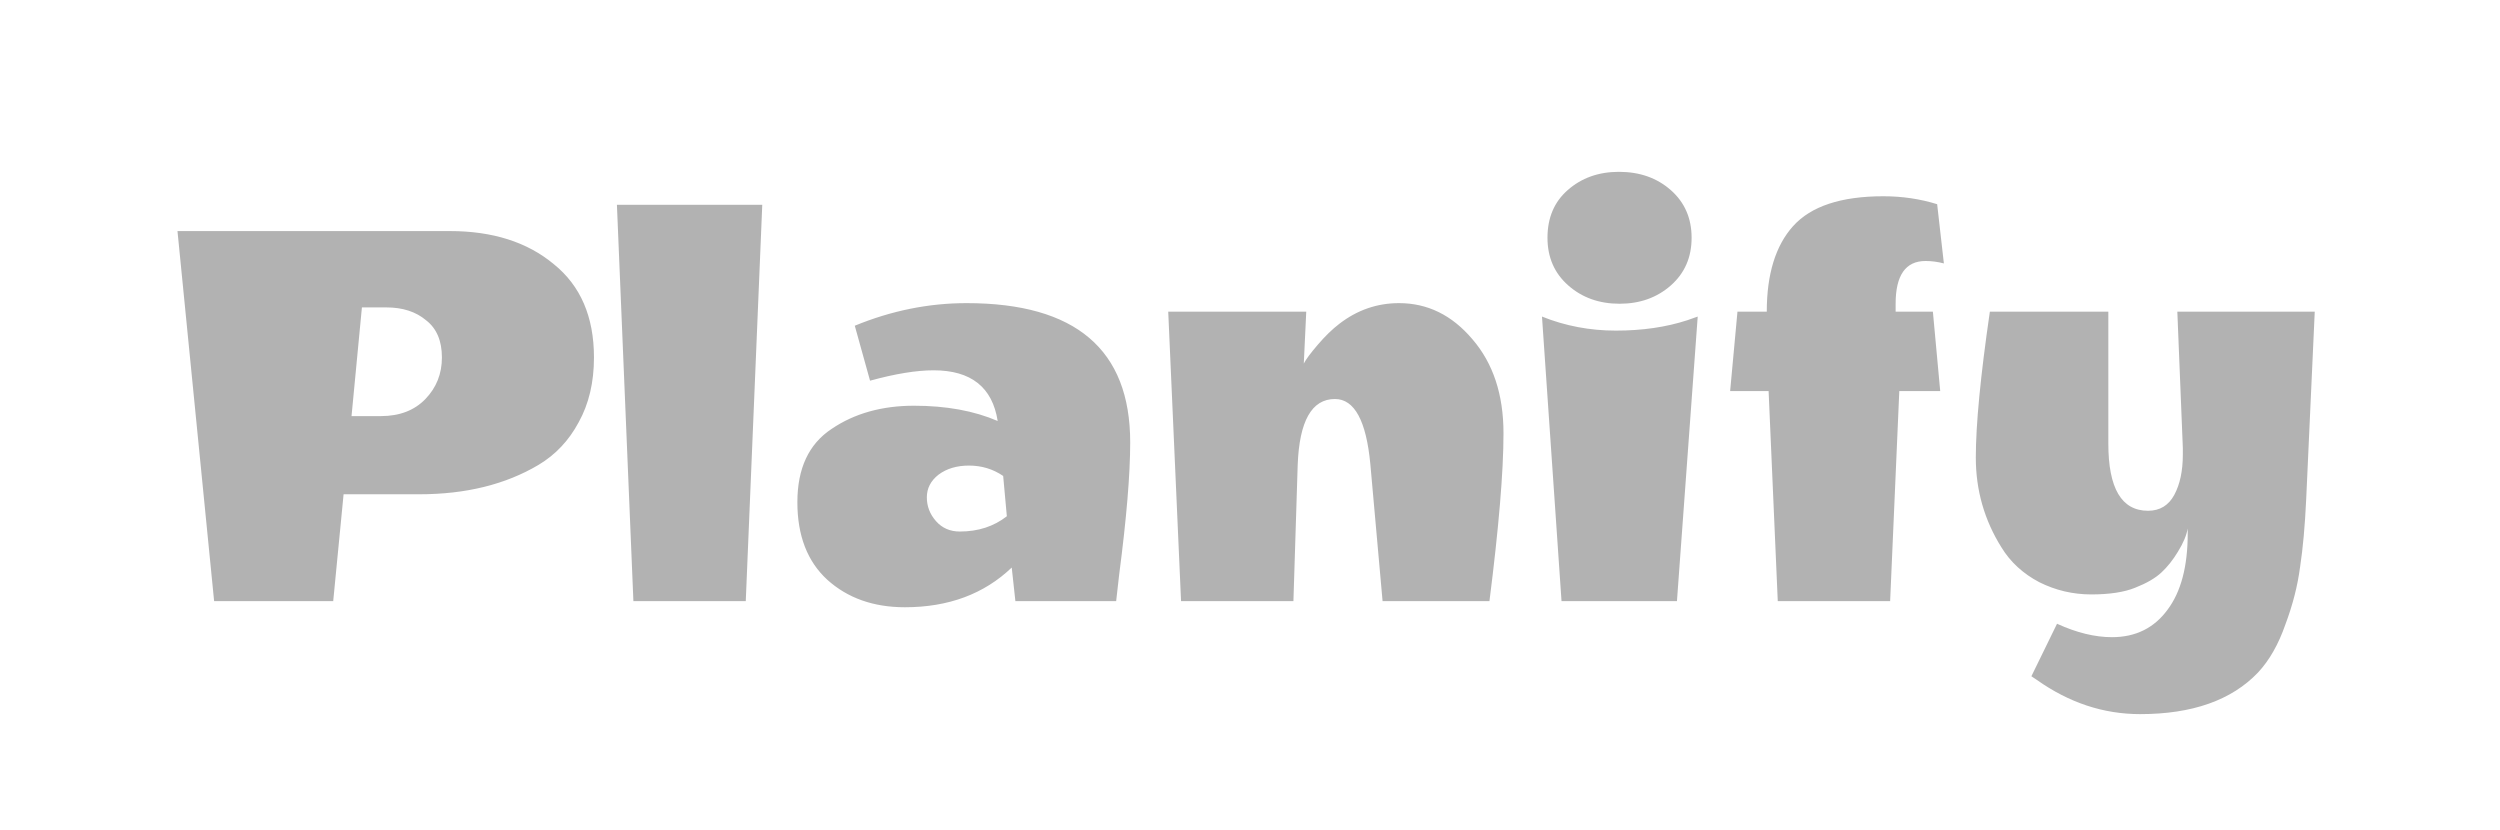 <svg width="262" height="87" viewBox="0 0 262 87" fill="none" xmlns="http://www.w3.org/2000/svg">
<path d="M39.912 43.608C41.875 43.608 43.432 43.011 44.584 41.816C45.736 40.621 46.312 39.171 46.312 37.464C46.312 35.715 45.757 34.413 44.648 33.56C43.581 32.664 42.195 32.216 40.488 32.216H37.928L36.84 43.608H39.912ZM43.944 51.8H36.008L34.92 63H22.44L18.6 24.216H47.144C51.624 24.216 55.251 25.368 58.024 27.672C60.84 29.933 62.248 33.197 62.248 37.464C62.248 40.067 61.715 42.328 60.648 44.248C59.624 46.168 58.216 47.661 56.424 48.728C52.968 50.776 48.808 51.8 43.944 51.8ZM79.885 21.464L78.156 63H66.38L64.653 21.464H79.885ZM94.829 63.64C91.544 63.64 88.834 62.68 86.701 60.76C84.61 58.84 83.565 56.131 83.565 52.632C83.565 49.091 84.76 46.531 87.149 44.952C89.538 43.331 92.418 42.52 95.789 42.52C99.16 42.52 102.082 43.053 104.557 44.12C104.002 40.579 101.762 38.808 97.837 38.808C96.045 38.808 93.826 39.171 91.181 39.896L89.581 34.136C93.421 32.557 97.325 31.768 101.293 31.768C112.728 31.768 118.445 36.632 118.445 46.36C118.445 49.688 118.061 54.296 117.293 60.184L116.973 63H106.413L106.029 59.48C103.128 62.253 99.394 63.64 94.829 63.64ZM100.589 55.704C102.509 55.704 104.152 55.171 105.517 54.104L105.133 49.88C104.066 49.155 102.872 48.792 101.549 48.792C100.269 48.792 99.202 49.112 98.349 49.752C97.538 50.392 97.133 51.181 97.133 52.12C97.133 53.059 97.453 53.891 98.093 54.616C98.733 55.341 99.565 55.704 100.589 55.704ZM146.622 31.768C149.609 31.768 152.169 33.027 154.302 35.544C156.478 38.061 157.566 41.347 157.566 45.4C157.566 49.411 157.075 55.277 156.094 63H144.894L143.614 48.664C143.187 44.099 141.95 41.816 139.902 41.816C137.47 41.816 136.169 44.12 135.998 48.728L135.55 63H123.774L122.43 32.664H136.894L136.638 38.104C136.851 37.677 137.342 37.016 138.11 36.12C138.878 35.224 139.625 34.499 140.35 33.944C142.227 32.493 144.318 31.768 146.622 31.768ZM176.832 33.56L177.92 33.176L175.744 63H163.648L161.6 33.176C164.032 34.157 166.613 34.648 169.344 34.648C172.117 34.648 174.613 34.285 176.832 33.56ZM169.728 31.832C167.595 31.832 165.803 31.192 164.352 29.912C162.901 28.632 162.176 26.968 162.176 24.92C162.176 22.829 162.88 21.165 164.288 19.928C165.739 18.648 167.531 18.008 169.664 18.008C171.84 18.008 173.653 18.648 175.104 19.928C176.555 21.208 177.28 22.872 177.28 24.92C177.28 26.968 176.555 28.632 175.104 29.912C173.653 31.192 171.861 31.832 169.728 31.832ZM185.158 32.664C185.158 28.739 186.075 25.752 187.91 23.704C189.787 21.613 192.944 20.568 197.382 20.568C199.344 20.568 201.222 20.845 203.014 21.4L203.718 27.608C203.078 27.437 202.438 27.352 201.798 27.352C199.707 27.352 198.662 28.845 198.662 31.832V32.664H202.566L203.334 40.984H199.046L198.086 63H186.31L185.35 40.984H181.318L182.086 32.664H185.158ZM229.273 55.896V55.384C229.145 56.109 228.804 56.92 228.249 57.816C227.737 58.669 227.161 59.395 226.521 59.992C225.881 60.589 224.964 61.123 223.769 61.592C222.617 62.061 221.081 62.296 219.161 62.296C217.241 62.296 215.428 61.869 213.721 61.016C212.014 60.12 210.692 58.904 209.753 57.368C207.961 54.509 207.065 51.373 207.065 47.96C207.065 44.504 207.556 39.405 208.537 32.664H220.953V46.488C220.953 51.181 222.34 53.528 225.113 53.528C226.35 53.528 227.268 52.973 227.865 51.864C228.462 50.755 228.761 49.347 228.761 47.64C228.761 47.427 228.761 47.192 228.761 46.936L228.185 32.664H242.585L241.689 52.312C241.561 55.085 241.348 57.453 241.049 59.416C240.793 61.379 240.281 63.384 239.513 65.432C238.788 67.523 237.828 69.208 236.633 70.488C233.86 73.389 229.742 74.84 224.281 74.84C220.441 74.84 216.836 73.645 213.465 71.256L212.889 70.872L215.577 65.368C217.625 66.307 219.545 66.776 221.337 66.776C223.812 66.776 225.753 65.816 227.161 63.896C228.569 62.019 229.273 59.352 229.273 55.896Z" fill="#666666" fill-opacity="0.5"/>
</svg>
